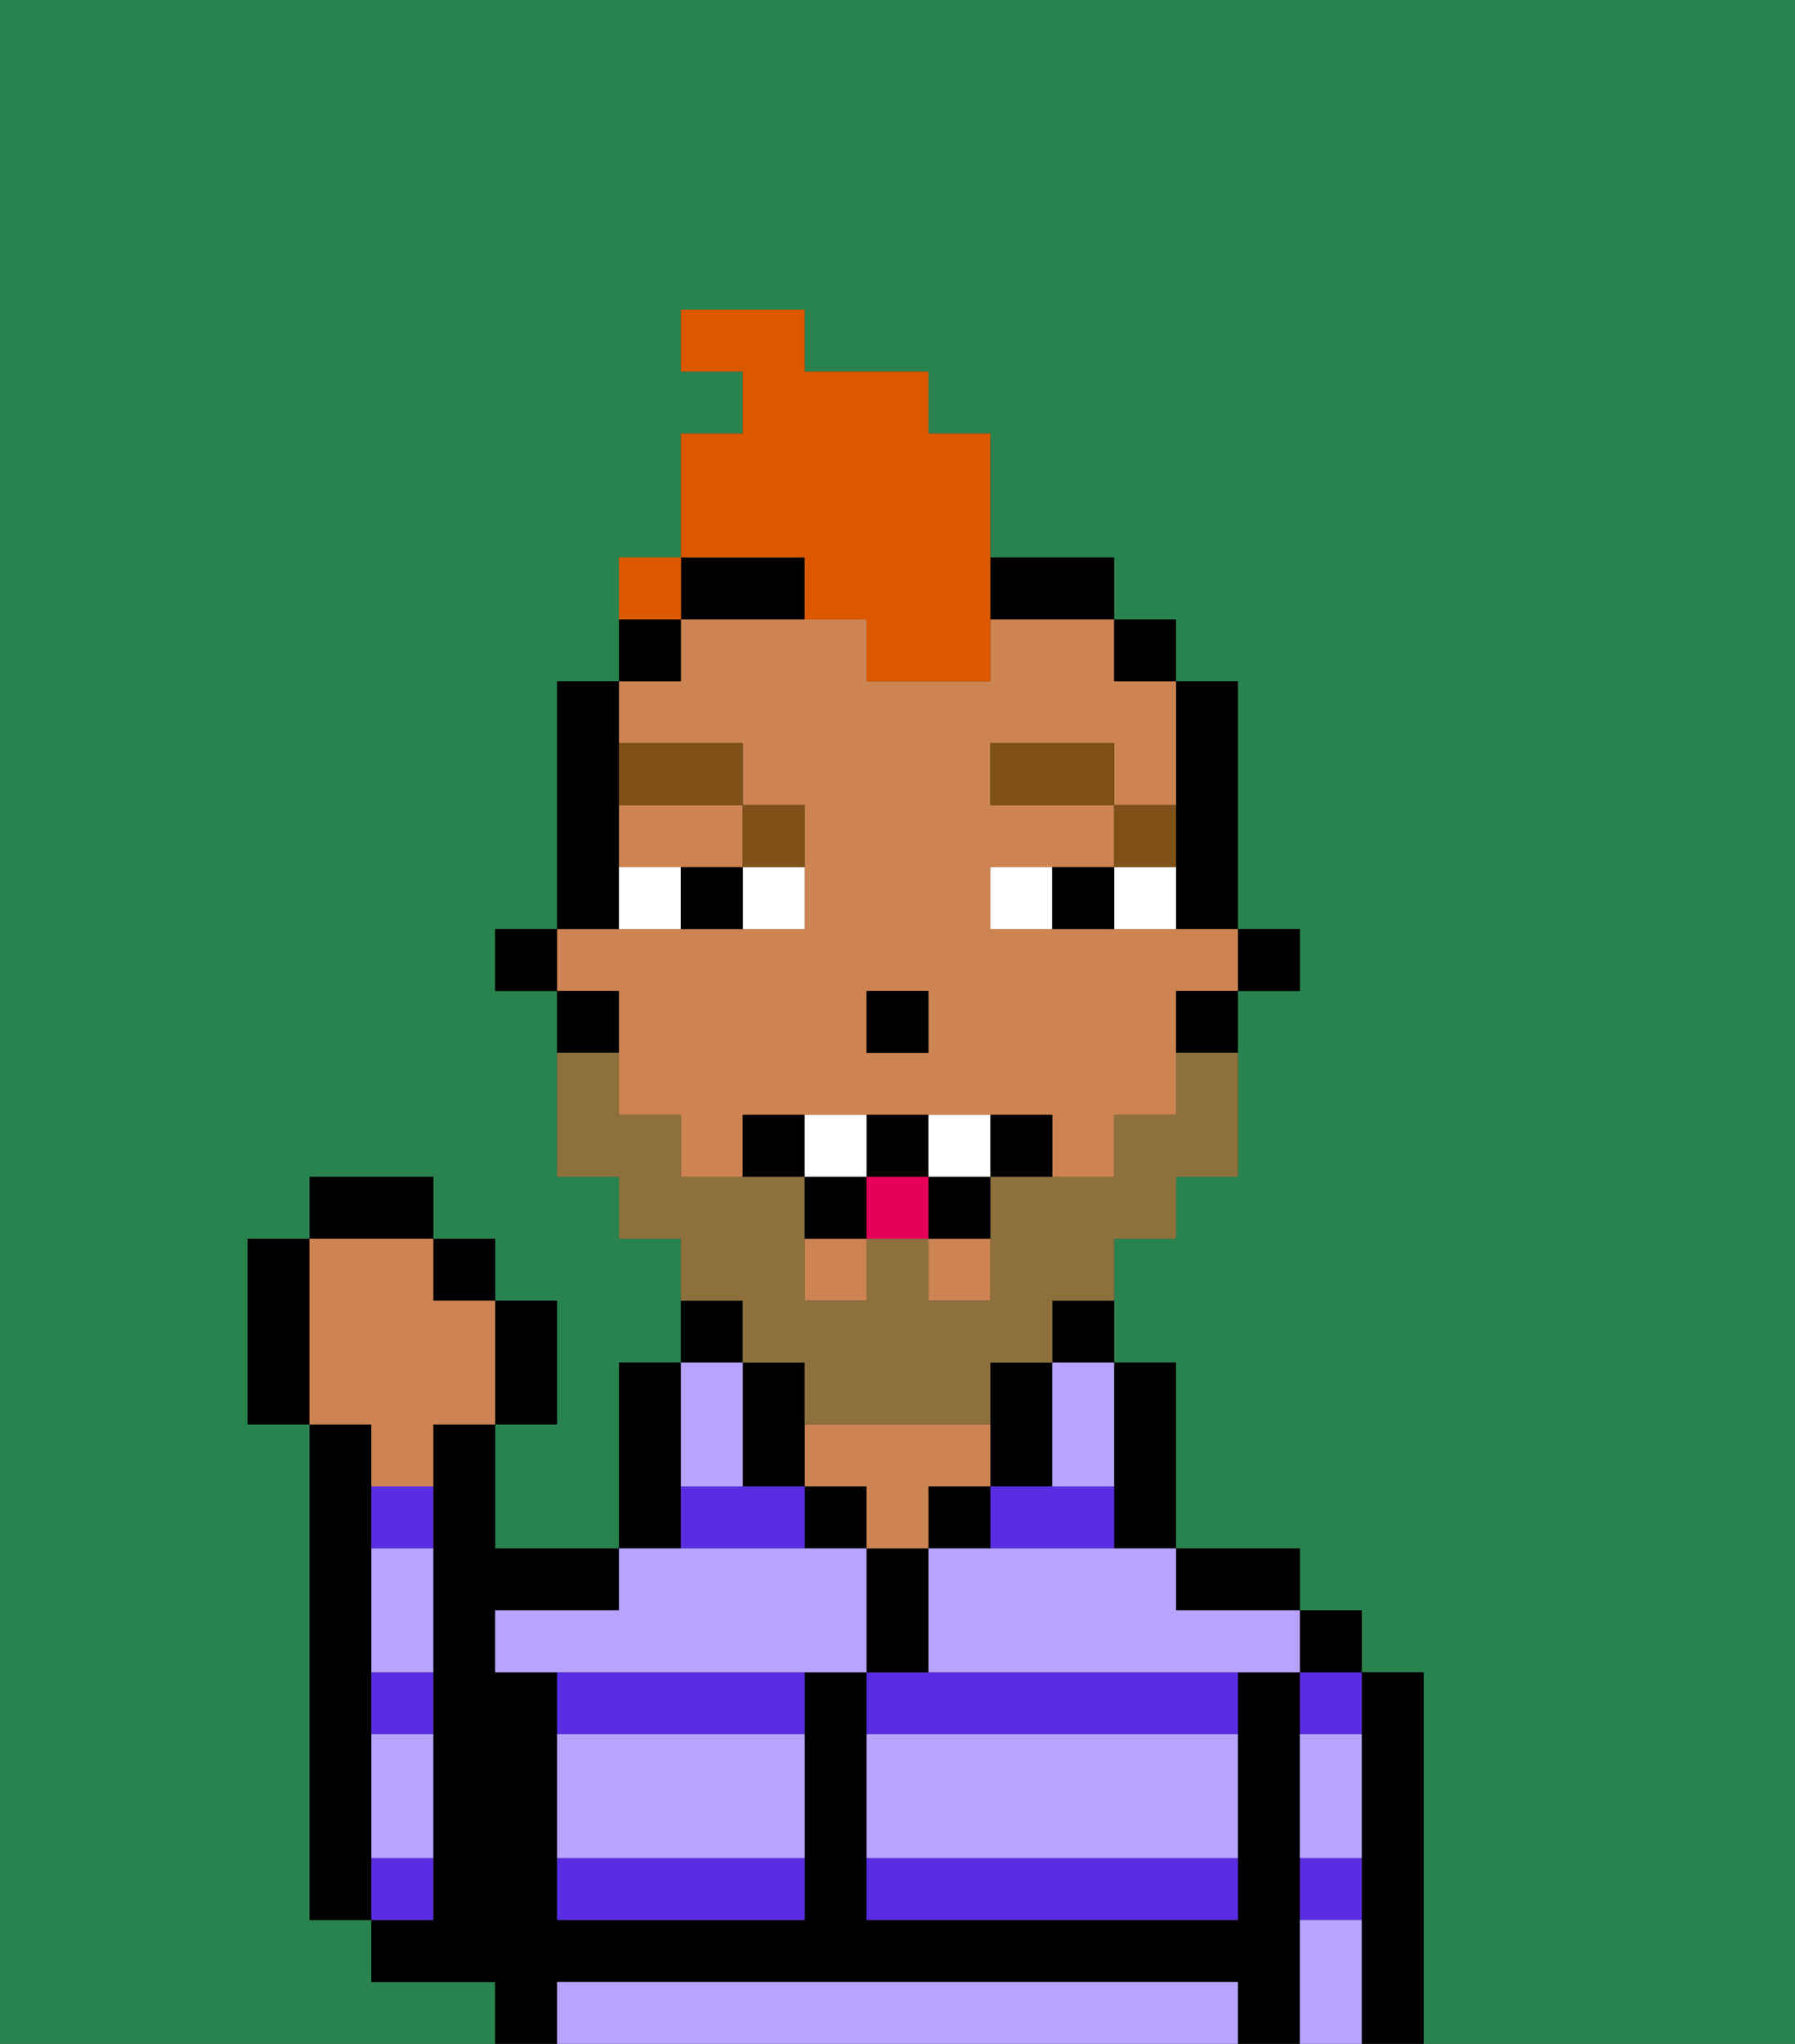 <svg xmlns="http://www.w3.org/2000/svg" viewBox="0 0 29 33"><rect x="0" y="0" width="29" height="33" fill="#333333" stroke="none"/><defs><style>polygon,rect,path{shape-rendering:crispedges;}.va72-1{fill:#29834f;}.va72-2{fill:#000000;}.va72-3{fill:#5a2de2;}.va72-4{fill:#ce8452;}.va72-5{fill:#b8a4ff;}.va72-6{fill:#ffffff;}.va72-7{fill:#7f5018;}.va72-8{fill:#8e703c;}.va72-9{fill:#e70059;}.va72-10{fill:#db5800;}</style></defs><path class="va72-1" d="M0,33H8V32H6V31H5V23H4V20H5V19H7v1H8v1H9v2H8v2h2V22h1V20H10V19H9V16H8V15H9V11h1V9h1V7h1V6H11V5h2V6h2V7h1V9h2v1h1v1h1v4h1v1H20v3H19v1H18v2h1v3h2v1h1v1h1v6h6V0H0Z"/><path class="va72-2" d="M6,29V23H5v8H6V29Z"/><path class="va72-2" d="M23,27H22v6h1V27Z"/><path class="va72-3" d="M21,31h1V30H21Z"/><path class="va72-3" d="M21,28h1V27H21Z"/><rect class="va72-2" x="21" y="26" width="1" height="1"/><path class="va72-2" d="M21,30V27H20v4H14V27H13v4H9V27H8V26h2V25H8V23H7v8H6v1H8v1H9V32H20v1h1V30Z"/><path class="va72-2" d="M20,26h1V25H19v1Z"/><path class="va72-2" d="M18,25h1V22H18v3Z"/><path class="va72-2" d="M17,22h1V21H17Z"/><path class="va72-3" d="M16,25h2V24H16Z"/><path class="va72-3" d="M14,31h6V30H14Z"/><path class="va72-3" d="M14,27v1h6V27H14Z"/><path class="va72-2" d="M17,24V22H16v2Z"/><rect class="va72-2" x="15" y="24" width="1" height="1"/><path class="va72-2" d="M15,26V25H14v2h1Z"/><rect class="va72-2" x="13" y="24" width="1" height="1"/><path class="va72-4" d="M15,24h1V23H13v1h1v1h1Z"/><path class="va72-2" d="M13,23V22H12v2h1Z"/><path class="va72-2" d="M12,21H11v1h1Z"/><path class="va72-2" d="M11,24V22H10v3h1Z"/><path class="va72-3" d="M9,31h4V30H9Z"/><path class="va72-3" d="M9,28h4V27H9Z"/><polygon class="va72-3" points="12 24 11 24 11 25 13 25 13 24 12 24"/><path class="va72-3" d="M7,30H6v1H7Z"/><path class="va72-3" d="M6,25H7V24H6Z"/><path class="va72-3" d="M6,28H7V27H6Z"/><rect class="va72-2" x="20" y="15" width="1" height="1"/><path class="va72-2" d="M19,14v1h1V11H19v3Z"/><rect class="va72-4" x="15" y="20" width="1" height="1"/><path class="va72-4" d="M10,14h2V13H10Z"/><path class="va72-4" d="M10,17v1h1v1h1V18h5v1h1V18h1V16h1V15H16V14h2V13H16V12h2v1h1V11H18V10H16v1H14V10H11v1H10v1h2v1h1v2H9v1h1Zm4-1h1v1H14Z"/><rect class="va72-4" x="13" y="20" width="1" height="1"/><path class="va72-2" d="M19,17h1V16H19Z"/><rect class="va72-2" x="18" y="10" width="1" height="1"/><path class="va72-2" d="M12,10h1V9H11v1Z"/><path class="va72-2" d="M17,10h1V9H16v1Z"/><path class="va72-2" d="M11,10H10v1h1Z"/><path class="va72-2" d="M10,14V11H9v4h1Z"/><path class="va72-2" d="M10,16H9v1h1Z"/><rect class="va72-2" x="8" y="15" width="1" height="1"/><rect class="va72-2" x="14" y="16" width="1" height="1"/><path class="va72-5" d="M19,32H9v1H20V32Z"/><path class="va72-5" d="M14,29v1h6V28H14Z"/><path class="va72-5" d="M9,29v1h4V28H9Z"/><path class="va72-5" d="M9,26H8v1h6V25H10v1Z"/><path class="va72-5" d="M16,25H15v2h6V26H19V25H16Z"/><path class="va72-5" d="M6,29v1H7V28H6Z"/><path class="va72-5" d="M6,26v1H7V25H6Z"/><path class="va72-5" d="M21,31v2h1V31Z"/><path class="va72-5" d="M21,29v1h1V28H21Z"/><path class="va72-5" d="M12,24V22H11v2Z"/><path class="va72-5" d="M17,23v1h1V22H17Z"/><path class="va72-6" d="M12,15h1V14H12Z"/><path class="va72-6" d="M10,14v1h1V14Z"/><path class="va72-6" d="M18,14v1h1V14Z"/><path class="va72-6" d="M16,14v1h1V14Z"/><path class="va72-2" d="M11,14v1h1V14Z"/><path class="va72-2" d="M17,14v1h1V14Z"/><path class="va72-7" d="M19,13H18v1h1Z"/><rect class="va72-7" x="16" y="12" width="2" height="1"/><path class="va72-7" d="M13,14V13H12v1Z"/><path class="va72-7" d="M12,13V12H10v1Z"/><path class="va72-8" d="M12,22h1v1h3V22h1V21h1V20h1V19h1V17H19v1H18v1H16v2H15V20H14v1H13V19H11V18H10V17H9v2h1v1h1v1h1Z"/><path class="va72-2" d="M12,18v1h1V18Z"/><path class="va72-2" d="M16,18v1h1V18Z"/><path class="va72-2" d="M15,20h1V19H15Z"/><path class="va72-2" d="M15,19V18H14v1Z"/><path class="va72-2" d="M13,19v1h1V19Z"/><path class="va72-6" d="M14,18H13v1h1Z"/><path class="va72-6" d="M15,18v1h1V18Z"/><rect class="va72-9" x="14" y="19" width="1" height="1"/><path class="va72-2" d="M9,23V21H8v2Z"/><rect class="va72-2" x="7" y="20" width="1" height="1"/><rect class="va72-2" x="5" y="19" width="2" height="1"/><path class="va72-2" d="M5,20H4v3H5V20Z"/><path class="va72-4" d="M6,24H7V23H8V21H7V20H5v3H6Z"/><path class="va72-10" d="M13,10h1v1h2V7H15V6H13V5H11V6h1V7H11V9h2Z"/><path class="va72-10" d="M11,9H10v1h1Z"/><rect class="va72-10" x="10" y="9" width="1" height="1"></rect></svg>